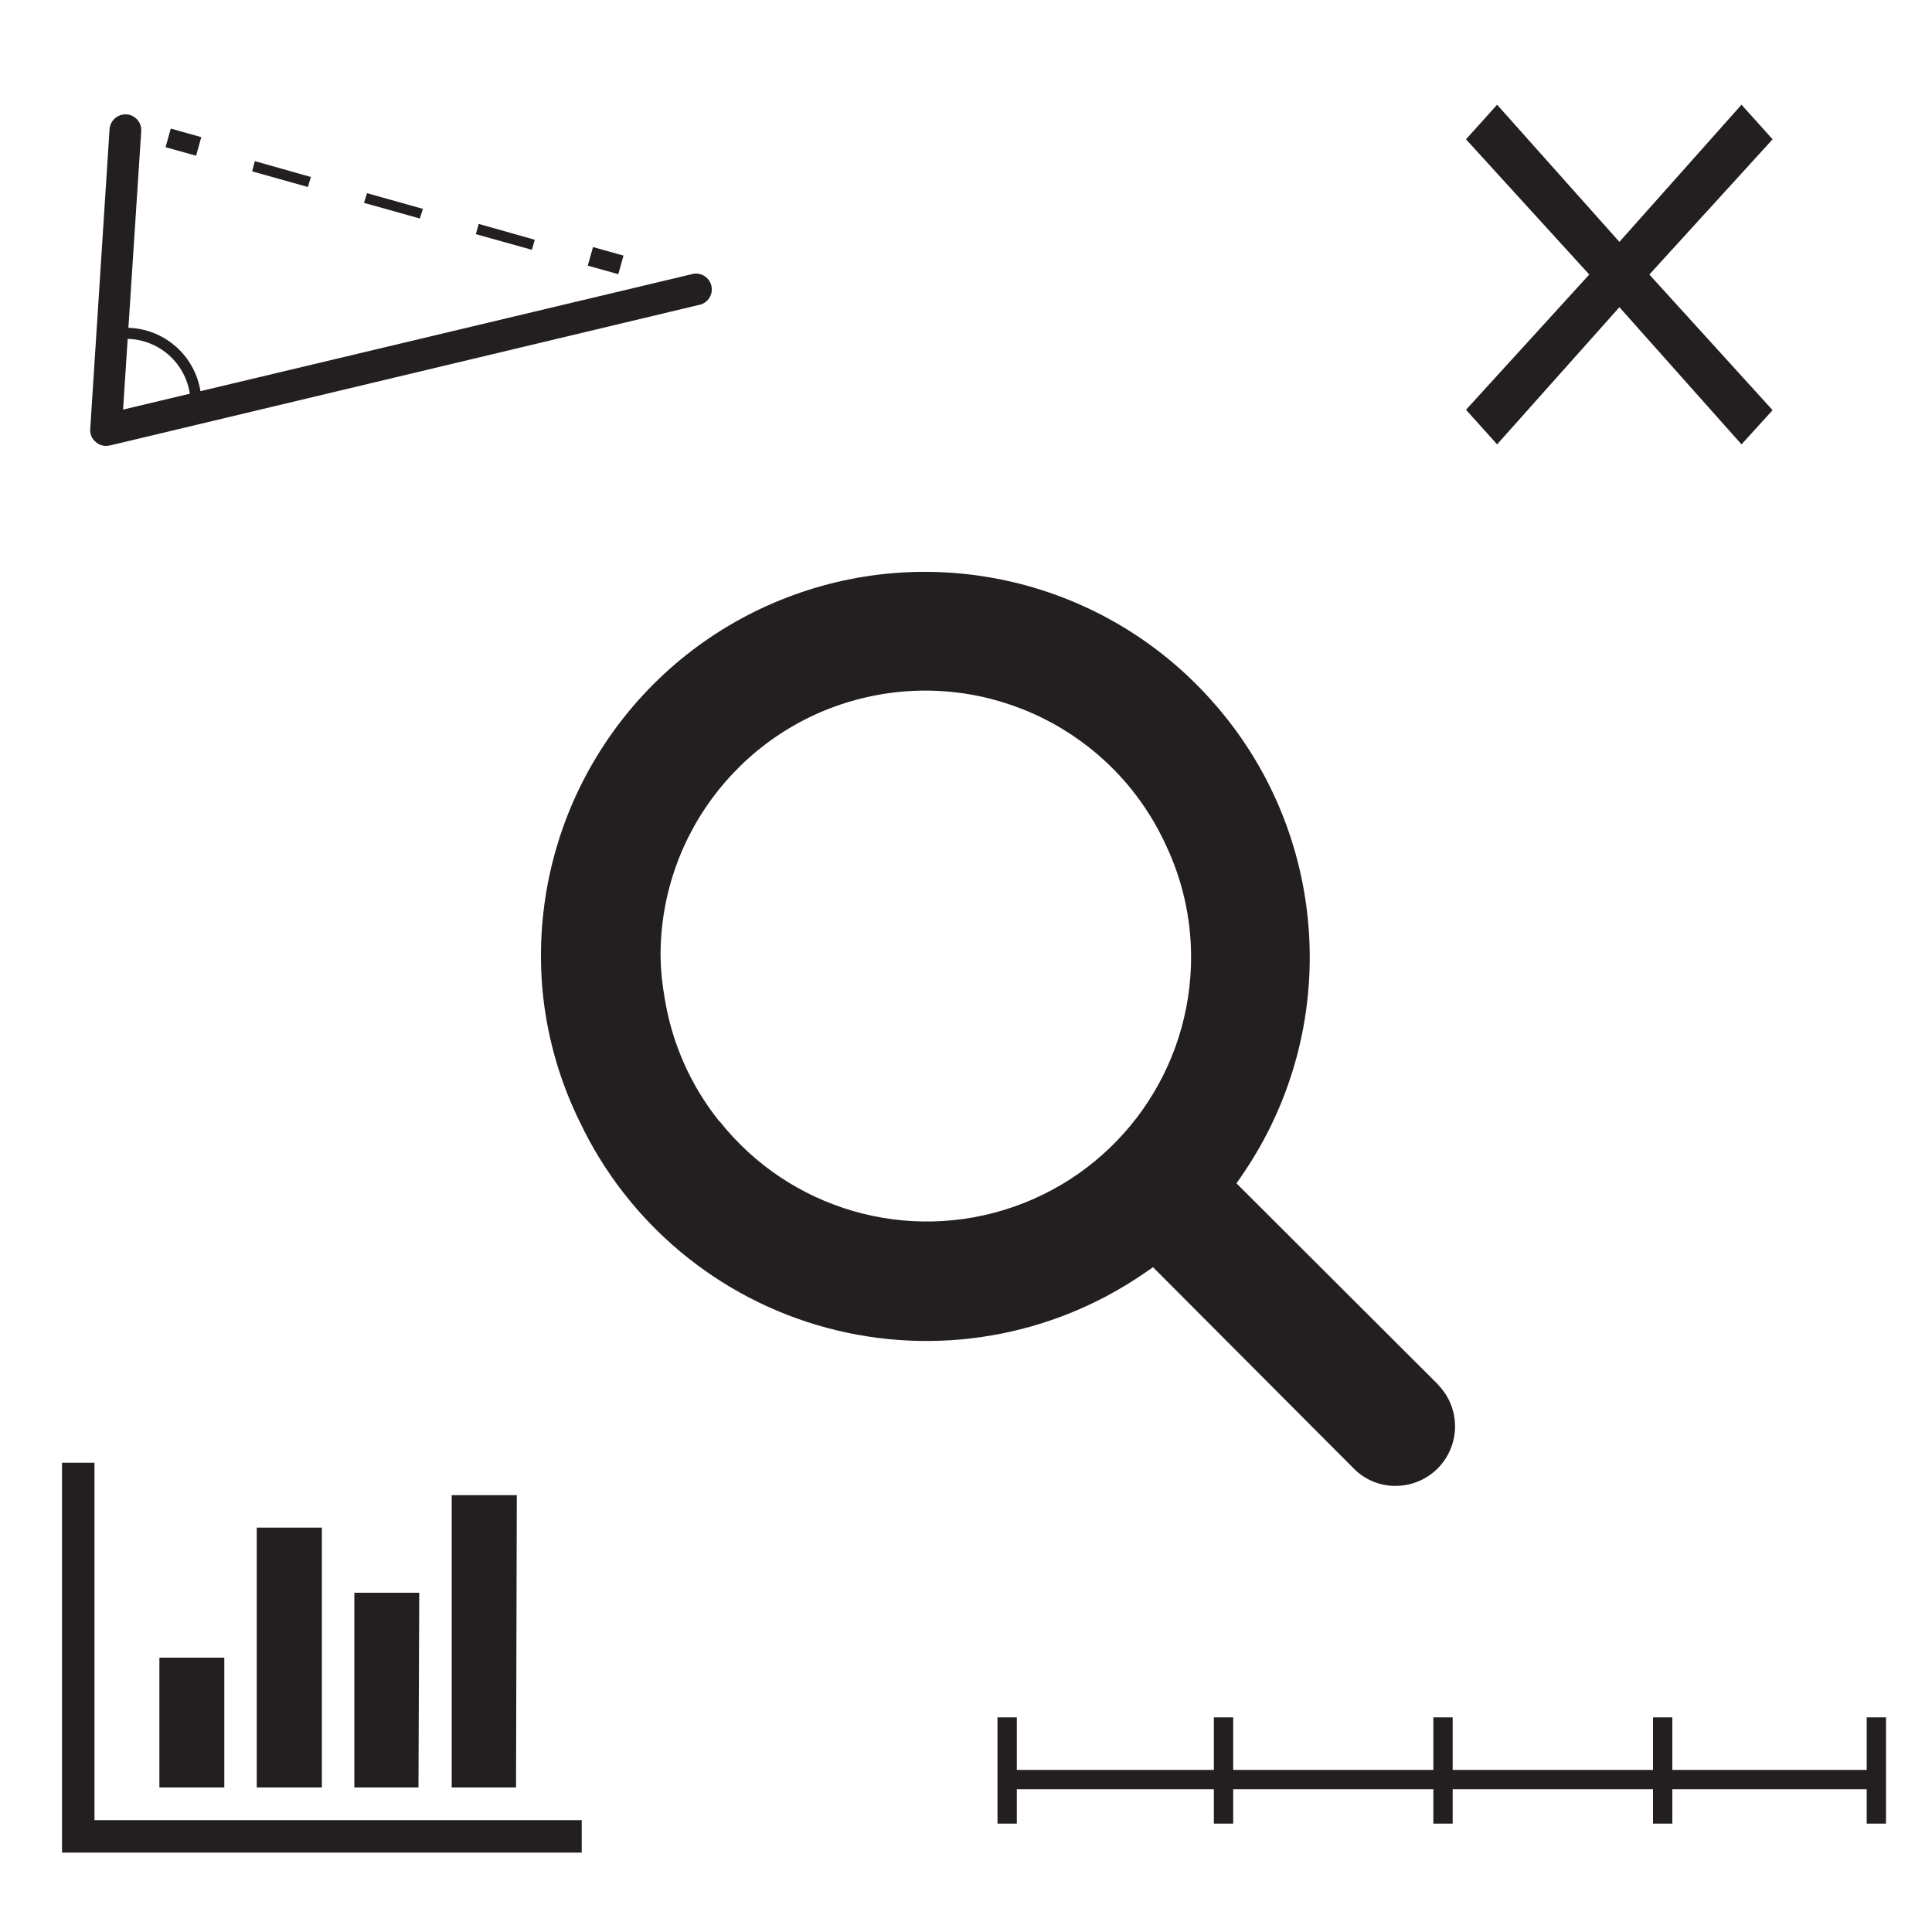 <svg xmlns="http://www.w3.org/2000/svg" width="100" height="100" viewBox="0 0 100 100">
  <g fill="#231F20" transform="translate(3 5)">
    <polygon points="88.75 16.23 87.14 18 80.82 10.9 74.49 18 72.88 16.21 79.26 9.21 72.88 2.21 74.49 .42 80.82 7.52 87.14 .42 88.75 2.21 82.37 9.21"/>
    <rect width="45.47" height="1" x="48.65" y="86.61"/>
    <rect width="1" height="5.5" x="48.63" y="83.89"/>
    <rect width="1" height="5.5" x="71.19" y="83.89"/>
    <rect width="1" height="5.5" x="82.56" y="83.89"/>
    <rect width="1" height="5.5" x="59.83" y="83.89"/>
    <rect width="1" height="5.5" x="93.62" y="83.89"/>
    <path d="M27.11 90.89L.21 90.89.21 70.71 1.89 70.71 1.89 89.21 27.11 89.21 27.11 90.89zM8.61 87.52L5.25 87.52 5.25 80.8 8.61 80.8 8.61 87.52zM13.66 87.52L10.29 87.52 10.29 74.07 13.66 74.07 13.66 87.52zM18.66 87.52L15.34 87.52 15.34 77.44 18.7 77.44 18.66 87.52zM23.71 87.52L20.38 87.52 20.38 72.39 23.75 72.39 23.71 87.52zM71.43 66.66L61 56.25 61.31 55.8C66.51 48.204 65.828 38.034 59.66 31.2 54.156 25.065 45.436 22.965 37.742 25.922 30.048 28.878 24.979 36.278 25 44.52 25 45.228 25.04 45.936 25.12 46.64 25.375 48.869 26.011 51.037 27 53.05 29.495 58.314 34.175 62.218 39.801 63.729 45.427 65.24 51.433 64.206 56.23 60.9L56.68 60.59 67.06 71C67.629 71.586 68.413 71.915 69.23 71.91 70.472 71.912 71.593 71.167 72.074 70.022 72.555 68.877 72.301 67.555 71.43 66.67L71.43 66.66zM34.24 53.05C32.751 51.198 31.772 48.988 31.4 46.64 31.274 45.94 31.204 45.231 31.19 44.52 31.156 38.068 35.628 32.466 41.928 31.071 48.228 29.676 54.647 32.866 57.34 38.73 58.195 40.527 58.642 42.49 58.65 44.48 58.677 50.316 55 55.526 49.492 57.455 43.985 59.384 37.86 57.607 34.24 53.03L34.24 53.05zM2.49 18.08C2.295 18.081 2.106 18.01 1.96 17.88 1.758 17.718 1.65 17.468 1.67 17.21L2.67 1.69C2.702 1.235 3.095.891 3.55.92 3.999.952 4.339 1.34 4.31 1.79L3.37 16.2 32.77 9.2C33.063 9.105 33.386 9.182 33.604 9.4 33.822 9.619 33.899 9.941 33.803 10.234 33.707 10.528 33.455 10.742 33.15 10.79L2.68 18.06 2.49 18.08z"/>
    <path d="M7.39,16.16 L6.84,16.16 C6.865,15.934 6.865,15.706 6.84,15.48 C6.732,14.579 6.261,13.76 5.537,13.213 C4.812,12.666 3.897,12.438 3,12.58 L2.74,12.63 L2.62,12.1 L3,12 C4.025,11.861 5.064,12.134 5.887,12.761 C6.71,13.387 7.251,14.315 7.39,15.34 C7.423,15.612 7.423,15.888 7.39,16.16 Z"/>
    <g transform="translate(5 1)" style="mix-blend-mode:multiply">
      <rect width="1" height="1.64" x=".994" y=".538" transform="rotate(-74.36 1.494 1.358)"/>
      <path d="M19.53,6.93 L16.63,6.12 L16.78,5.59 L19.68,6.41 L19.53,6.93 Z M13.73,5.31 L10.84,4.5 L11,4 L13.89,4.81 L13.73,5.31 Z M7.94,3.68 L5.05,2.87 L5.19,2.34 L8.09,3.16 L7.94,3.68 Z"/>
      <rect width="1" height="1.64" x="22.848" y="6.67" transform="rotate(-74.36 23.348 7.49)"/>
    </g>
  </g>
</svg>

